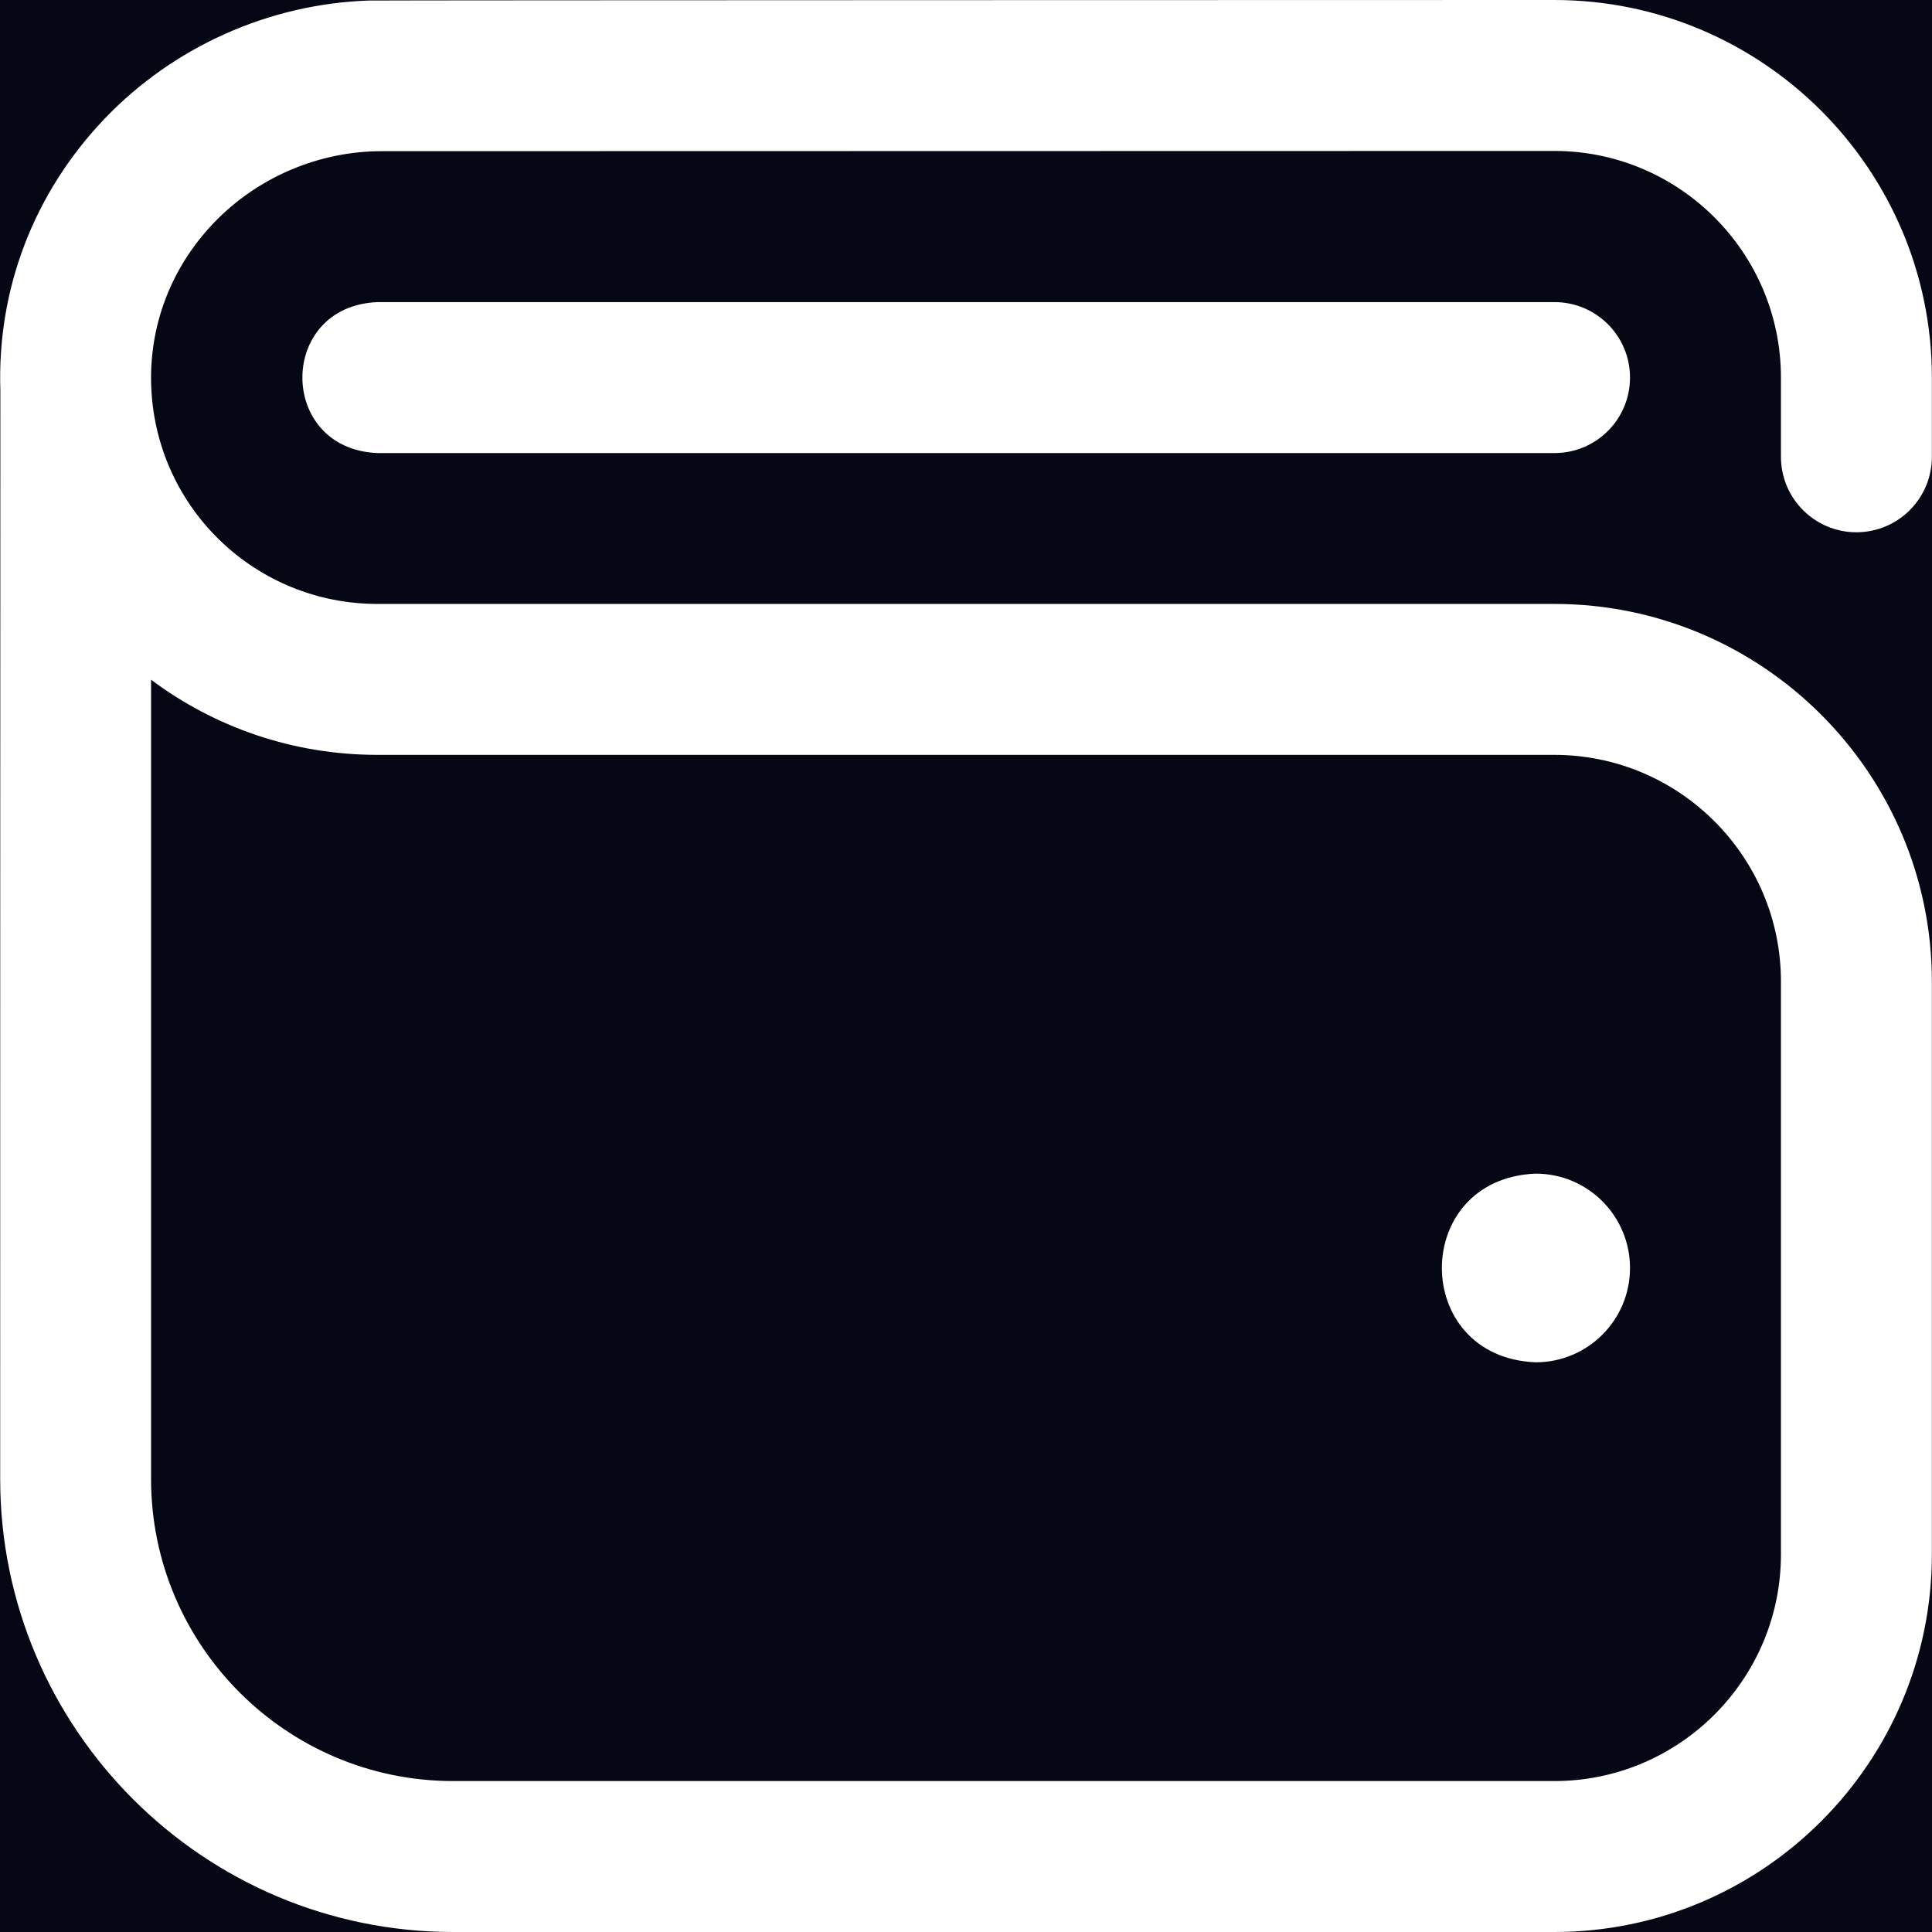<svg width="32" height="32" viewBox="0 0 32 32" fill="none" xmlns="http://www.w3.org/2000/svg">
<rect width="32" height="32" fill="#27283A"/>
<g clip-path="url(#clip0_3_3)">
<rect x="-1298" y="-5868" width="1920" height="7586" rx="20" fill="#060714"/>
<g clip-path="url(#clip1_3_3)">
<path d="M30.748 8.816C31.438 8.816 31.998 8.256 31.998 7.566V6.254C31.998 2.805 29.192 0 25.744 0C25.744 0 6.153 0.003 6.104 0.009C4.455 0.066 2.871 0.774 1.729 1.97C0.559 3.197 -0.051 4.792 0.006 6.47C0.004 6.502 0.003 24.496 0.003 24.496C0.003 28.634 3.369 32 7.506 32H25.744C29.192 32 31.998 29.195 31.998 25.746V16.257C31.998 12.809 29.192 10.003 25.744 10.003H6.252C4.245 10.003 2.6 8.435 2.506 6.433C2.459 5.415 2.825 4.443 3.537 3.696C4.26 2.939 5.275 2.504 6.323 2.504C6.359 2.504 25.744 2.5 25.744 2.5C27.814 2.5 29.498 4.184 29.498 6.254V7.566C29.498 8.256 30.058 8.816 30.748 8.816ZM6.252 12.503H25.744C27.814 12.503 29.498 14.187 29.498 16.257V25.746C29.498 27.816 27.814 29.5 25.744 29.5H7.506C4.747 29.5 2.502 27.256 2.502 24.496V11.258C3.548 12.041 4.846 12.503 6.252 12.503ZM26.998 21.002C26.998 21.864 26.299 22.564 25.436 22.564C23.364 22.482 23.364 19.521 25.436 19.439C26.299 19.439 26.998 20.139 26.998 21.002ZM26.998 6.254C26.998 5.564 26.439 5.004 25.749 5.004H6.252C4.593 5.07 4.595 7.438 6.252 7.504H25.749C26.439 7.504 26.998 6.944 26.998 6.254Z" fill="white"/>
</g>
</g>
<defs>
<clipPath id="clip0_3_3">
<rect x="-1298" y="-5868" width="1920" height="7586" rx="20" fill="white"/>
</clipPath>
<clipPath id="clip1_3_3">
<rect width="32" height="32" fill="white"/>
</clipPath>
</defs>
</svg>
